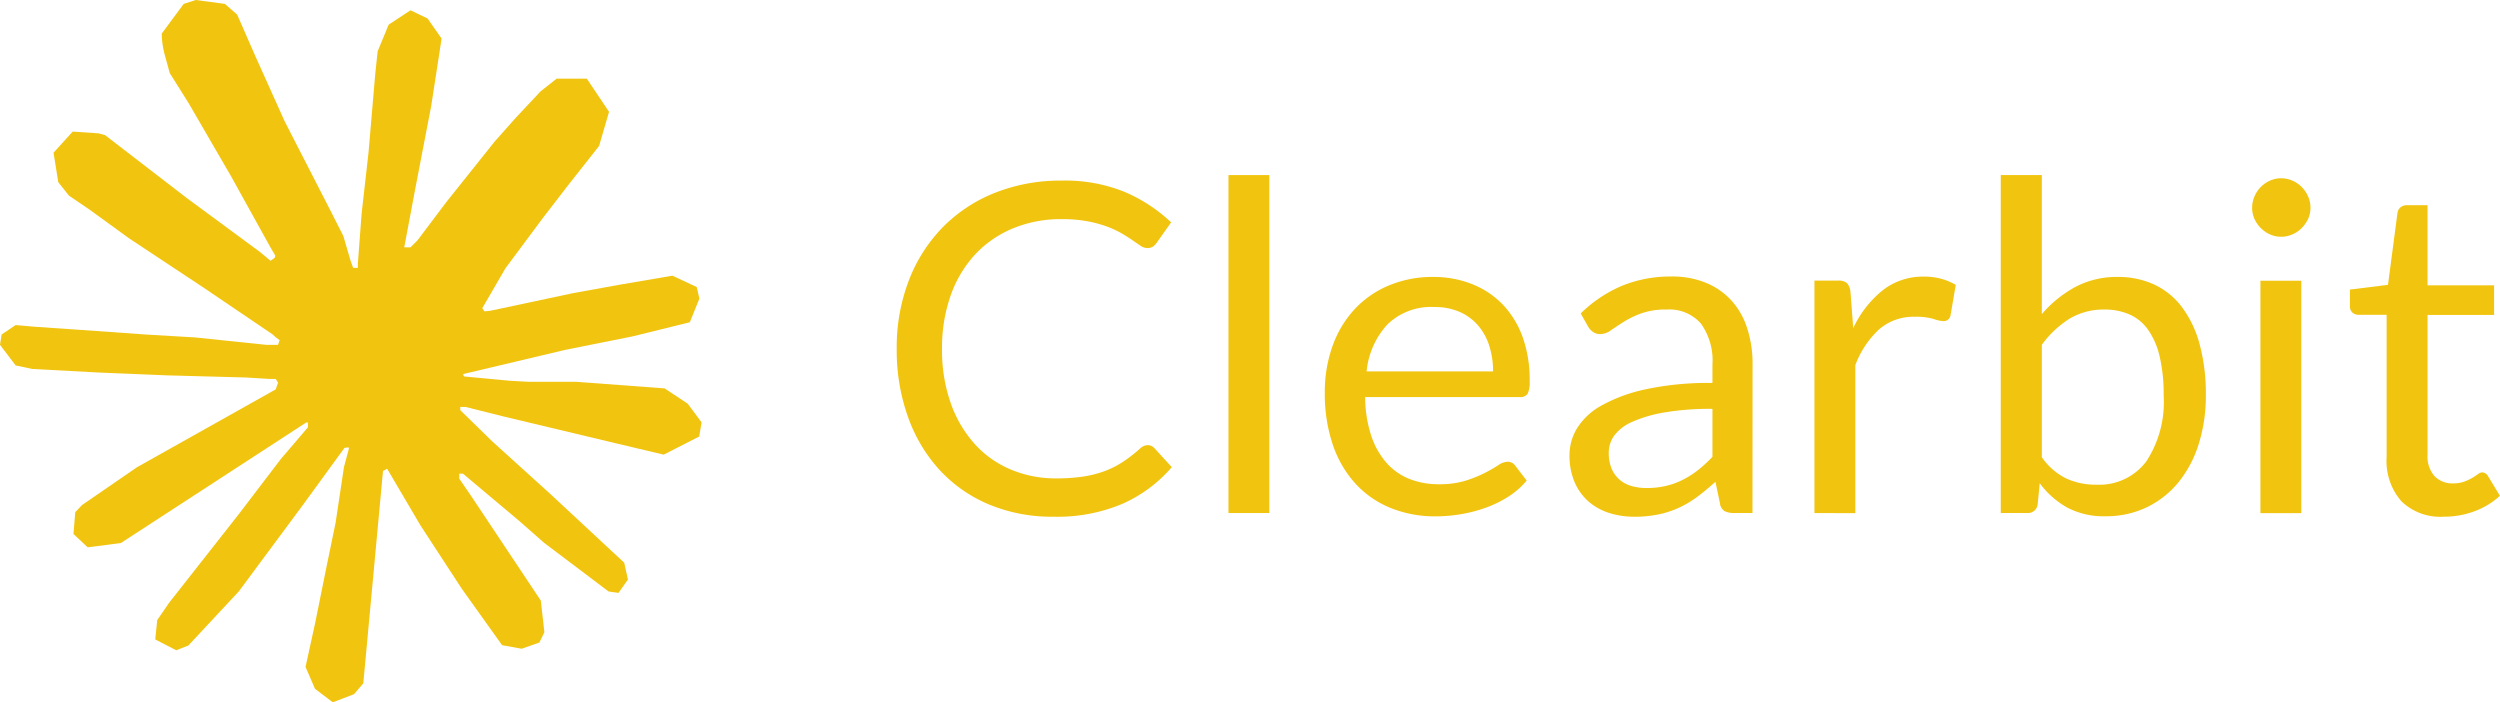 <svg xmlns="http://www.w3.org/2000/svg" width="105.666" height="29.68" viewBox="0 0 105.666 29.68"><g transform="translate(-6 0.21)"><g transform="translate(43.901 7.19)"><path d="M6299.952-202.264a.39.39,0,0,1,.281.126l.737.805a5.931,5.931,0,0,1-2.07,1.542,7.054,7.054,0,0,1-2.933.553,6.909,6.909,0,0,1-2.725-.519,5.974,5.974,0,0,1-2.085-1.455,6.564,6.564,0,0,1-1.338-2.245,8.37,8.37,0,0,1-.476-2.88,7.874,7.874,0,0,1,.51-2.88,6.586,6.586,0,0,1,1.43-2.25,6.4,6.4,0,0,1,2.206-1.459,7.513,7.513,0,0,1,2.836-.519,6.685,6.685,0,0,1,2.643.475,6.677,6.677,0,0,1,1.974,1.29l-.611.863a.663.663,0,0,1-.155.16.425.425,0,0,1-.252.063.489.489,0,0,1-.267-.092c-.094-.062-.206-.137-.334-.228s-.282-.187-.457-.291a3.987,3.987,0,0,0-.62-.291,5.146,5.146,0,0,0-.834-.228,5.8,5.8,0,0,0-1.095-.092,5.292,5.292,0,0,0-2.042.383,4.581,4.581,0,0,0-1.6,1.091,4.962,4.962,0,0,0-1.042,1.726,6.591,6.591,0,0,0-.374,2.279,6.712,6.712,0,0,0,.374,2.318,5.108,5.108,0,0,0,1.019,1.721,4.28,4.28,0,0,0,1.527,1.071,4.882,4.882,0,0,0,1.9.369,7.733,7.733,0,0,0,1.115-.073,4.575,4.575,0,0,0,.917-.228,3.855,3.855,0,0,0,.785-.393,6.058,6.058,0,0,0,.732-.567A.494.494,0,0,1,6299.952-202.264Z" transform="translate(-6289.343 213.678)" fill="#f1c40f"/><path d="M6348.968-214.406v14.284h-1.726v-14.284Z" transform="translate(-6333.22 214.406)" fill="#f1c40f"/><path d="M6368.646-196.628a4.391,4.391,0,0,1,1.63.3,3.669,3.669,0,0,1,1.29.853,3.907,3.907,0,0,1,.849,1.377,5.333,5.333,0,0,1,.3,1.867,1.127,1.127,0,0,1-.087.543.362.362,0,0,1-.33.136h-6.537a5.427,5.427,0,0,0,.252,1.619,3.321,3.321,0,0,0,.641,1.149,2.555,2.555,0,0,0,.97.689,3.328,3.328,0,0,0,1.26.228,3.7,3.7,0,0,0,1.121-.15,5.306,5.306,0,0,0,.809-.325,6.179,6.179,0,0,0,.568-.325.751.751,0,0,1,.392-.15.382.382,0,0,1,.331.165l.484.63a3.267,3.267,0,0,1-.766.674,4.752,4.752,0,0,1-.954.47,6.073,6.073,0,0,1-1.053.276,6.413,6.413,0,0,1-1.076.092,5,5,0,0,1-1.876-.344,4.128,4.128,0,0,1-1.484-1.008,4.649,4.649,0,0,1-.974-1.644,6.691,6.691,0,0,1-.349-2.25,5.716,5.716,0,0,1,.315-1.92,4.514,4.514,0,0,1,.907-1.547,4.164,4.164,0,0,1,1.444-1.028A4.746,4.746,0,0,1,6368.646-196.628Zm.039,1.271a2.648,2.648,0,0,0-1.968.722,3.4,3.4,0,0,0-.893,2h5.344a3.5,3.5,0,0,0-.165-1.1,2.466,2.466,0,0,0-.485-.863,2.174,2.174,0,0,0-.781-.562A2.634,2.634,0,0,0,6368.685-195.357Z" transform="translate(-6345.963 200.934)" fill="#f1c40f"/><path d="M6414.481-186.71h-.767a.905.905,0,0,1-.406-.078.426.426,0,0,1-.2-.33l-.193-.912q-.388.349-.757.626a4.339,4.339,0,0,1-.776.465,3.985,3.985,0,0,1-.867.286,4.983,4.983,0,0,1-1.023.1,3.489,3.489,0,0,1-1.071-.161,2.445,2.445,0,0,1-.868-.482,2.288,2.288,0,0,1-.587-.812,2.847,2.847,0,0,1-.218-1.163,2.17,2.17,0,0,1,.32-1.124,2.809,2.809,0,0,1,1.032-.959,6.728,6.728,0,0,1,1.867-.686,12.7,12.7,0,0,1,2.822-.268v-.771a2.675,2.675,0,0,0-.49-1.742,1.776,1.776,0,0,0-1.45-.59,3.063,3.063,0,0,0-1.062.16,4,4,0,0,0-.747.359q-.315.2-.543.359a.784.784,0,0,1-.45.16.515.515,0,0,1-.306-.092.682.682,0,0,1-.208-.228l-.312-.553a5.615,5.615,0,0,1,1.756-1.173,5.419,5.419,0,0,1,2.085-.388,3.722,3.722,0,0,1,1.464.271,3.01,3.01,0,0,1,1.077.756,3.213,3.213,0,0,1,.658,1.173,4.867,4.867,0,0,1,.224,1.513Zm-4.48-1.057a3.513,3.513,0,0,0,.834-.092,3.265,3.265,0,0,0,.713-.262,3.8,3.8,0,0,0,.641-.412,5.629,5.629,0,0,0,.6-.553v-2.027a11.577,11.577,0,0,0-2.027.151,5.669,5.669,0,0,0-1.357.395,1.891,1.891,0,0,0-.762.576,1.237,1.237,0,0,0-.237.741,1.646,1.646,0,0,0,.126.673,1.26,1.26,0,0,0,.34.463,1.326,1.326,0,0,0,.5.263A2.276,2.276,0,0,0,6410-187.767Z" transform="translate(-6378.311 200.994)" fill="#f1c40f"/><path d="M6449.506-186.71v-9.823h.989a.549.549,0,0,1,.388.107.657.657,0,0,1,.146.369l.116,1.532a4.5,4.5,0,0,1,1.246-1.6,2.753,2.753,0,0,1,1.741-.577,2.738,2.738,0,0,1,.737.092,2.594,2.594,0,0,1,.611.257l-.223,1.29a.292.292,0,0,1-.3.242,1.5,1.5,0,0,1-.417-.092,2.626,2.626,0,0,0-.786-.092,2.221,2.221,0,0,0-1.507.524,3.922,3.922,0,0,0-1.013,1.522v6.255Z" transform="translate(-6410.717 200.994)" fill="#f1c40f"/><path d="M6482.021-200.122v-14.284h1.735v5.877a5.015,5.015,0,0,1,1.4-1.139,3.714,3.714,0,0,1,1.809-.432,3.616,3.616,0,0,1,1.541.32,3.113,3.113,0,0,1,1.174.955,4.614,4.614,0,0,1,.747,1.571,8.023,8.023,0,0,1,.262,2.158,6.764,6.764,0,0,1-.291,2.022,4.859,4.859,0,0,1-.839,1.619,3.945,3.945,0,0,1-1.338,1.076,3.947,3.947,0,0,1-1.78.393,3.278,3.278,0,0,1-1.613-.369,3.672,3.672,0,0,1-1.16-1.028l-.087.892a.415.415,0,0,1-.445.369Zm4.383-8.6a2.783,2.783,0,0,0-1.479.388,4.271,4.271,0,0,0-1.168,1.1v4.752a2.708,2.708,0,0,0,1.032.9,2.989,2.989,0,0,0,1.266.262,2.486,2.486,0,0,0,2.114-.979,4.575,4.575,0,0,0,.737-2.793,6.959,6.959,0,0,0-.17-1.649,3.219,3.219,0,0,0-.49-1.13,1.9,1.9,0,0,0-.785-.645A2.605,2.605,0,0,0,6486.4-208.723Z" transform="translate(-6435.357 214.406)" fill="#f1c40f"/><path d="M6528.368-212.6a1.092,1.092,0,0,1-.1.47,1.378,1.378,0,0,1-.271.388,1.258,1.258,0,0,1-.393.267,1.179,1.179,0,0,1-.476.1,1.132,1.132,0,0,1-.47-.1,1.26,1.26,0,0,1-.388-.267,1.273,1.273,0,0,1-.268-.388,1.148,1.148,0,0,1-.1-.47,1.218,1.218,0,0,1,.1-.48,1.246,1.246,0,0,1,.268-.4,1.268,1.268,0,0,1,.388-.267,1.136,1.136,0,0,1,.47-.1,1.183,1.183,0,0,1,.476.1,1.266,1.266,0,0,1,.393.267,1.342,1.342,0,0,1,.271.4A1.157,1.157,0,0,1,6528.368-212.6Zm-.387,3.084v9.823h-1.728v-9.823Z" transform="translate(-6468.614 213.982)" fill="#f1c40f"/><path d="M6546.928-195.992a2.366,2.366,0,0,1-1.789-.65,2.591,2.591,0,0,1-.626-1.872v-6.012h-1.183a.386.386,0,0,1-.262-.092.359.359,0,0,1-.106-.286v-.688l1.609-.2.4-3.035a.367.367,0,0,1,.126-.238.4.4,0,0,1,.271-.092h.874v3.385h2.813v1.251h-2.812v5.9a1.255,1.255,0,0,0,.3.921,1.049,1.049,0,0,0,.776.3,1.359,1.359,0,0,0,.469-.073,1.984,1.984,0,0,0,.344-.16q.146-.088.247-.16a.327.327,0,0,1,.18-.073.3.3,0,0,1,.243.165l.5.824a3.207,3.207,0,0,1-1.076.655A3.66,3.66,0,0,1,6546.928-195.992Z" transform="translate(-6481.54 210.431)" fill="#f1c40f"/><g transform="translate(-37.901 -7.4)"><path d="M5.819,19.732l5.834-3.274.1-.285-.1-.158h-.285l-.976-.06-3.334-.09-2.891-.12-2.8-.15-.706-.15L0,14.574l.068-.435.593-.4.848.075,1.877.128,2.816.2,2.042.12,3.026.315h.481l.068-.2-.165-.12-.128-.12L8.612,12.163,5.459,10.076l-1.652-1.2-.893-.608L2.463,7.7l-.2-1.246.811-.893,1.089.075.278.075,1.1.848L7.906,8.379l3.078,2.268.45.375.18-.128.023-.09-.2-.338L9.761,7.441,7.974,4.362l-.8-1.276-.21-.766a3.675,3.675,0,0,1-.128-.9L7.764.165,8.274,0,9.505.165l.518.45.766,1.749,1.239,2.756L13.95,8.867l.563,1.111.3,1.029.113.315h.2v-.18l.158-2.11.293-2.59.285-3.334.1-.939.465-1.126.923-.608.721.345.593.848-.083.548-.353,2.29-.691,3.589-.451,2.4h.263l.3-.3,1.216-1.614L20.9,5.992l.9-1.014,1.051-1.119.676-.533h1.276l.939,1.4-.42,1.442L24.011,7.831,22.923,9.243l-1.562,2.1-.976,1.682.09.135.233-.022,3.529-.751,1.907-.345,2.275-.39,1.029.481.113.488-.405,1-2.433.6-2.853.571L19.619,15.8l-.053.038.06.075,1.915.18.818.045h2l3.732.278.976.646.586.788-.1.6-1.5.766-2.027-.481L21.3,17.607,19.679,17.2h-.225v.135l1.352,1.321L23.283,20.9l3.1,2.883.158.713-.4.563L25.723,25,23,22.945l-1.051-.924-2.38-2h-.158v.21l.548.8,2.9,4.355.15,1.336-.21.435-.751.263-.826-.15-1.7-2.38-1.749-2.681-1.412-2.4-.173.1-.833,8.972-.39.458-.9.345-.751-.571-.4-.924.4-1.825.481-2.38.39-1.892.353-2.35.21-.781-.015-.053-.173.022-1.772,2.433L10.091,25,7.959,27.285l-.511.2-.886-.458.083-.818.5-.728,2.951-3.754L11.871,19.4l1.149-1.344-.008-.2h-.068L5.106,22.953l-1.4.18-.6-.563.075-.923.285-.3,2.358-1.622Z" fill="#f1c40f"/></g></g></g></svg>